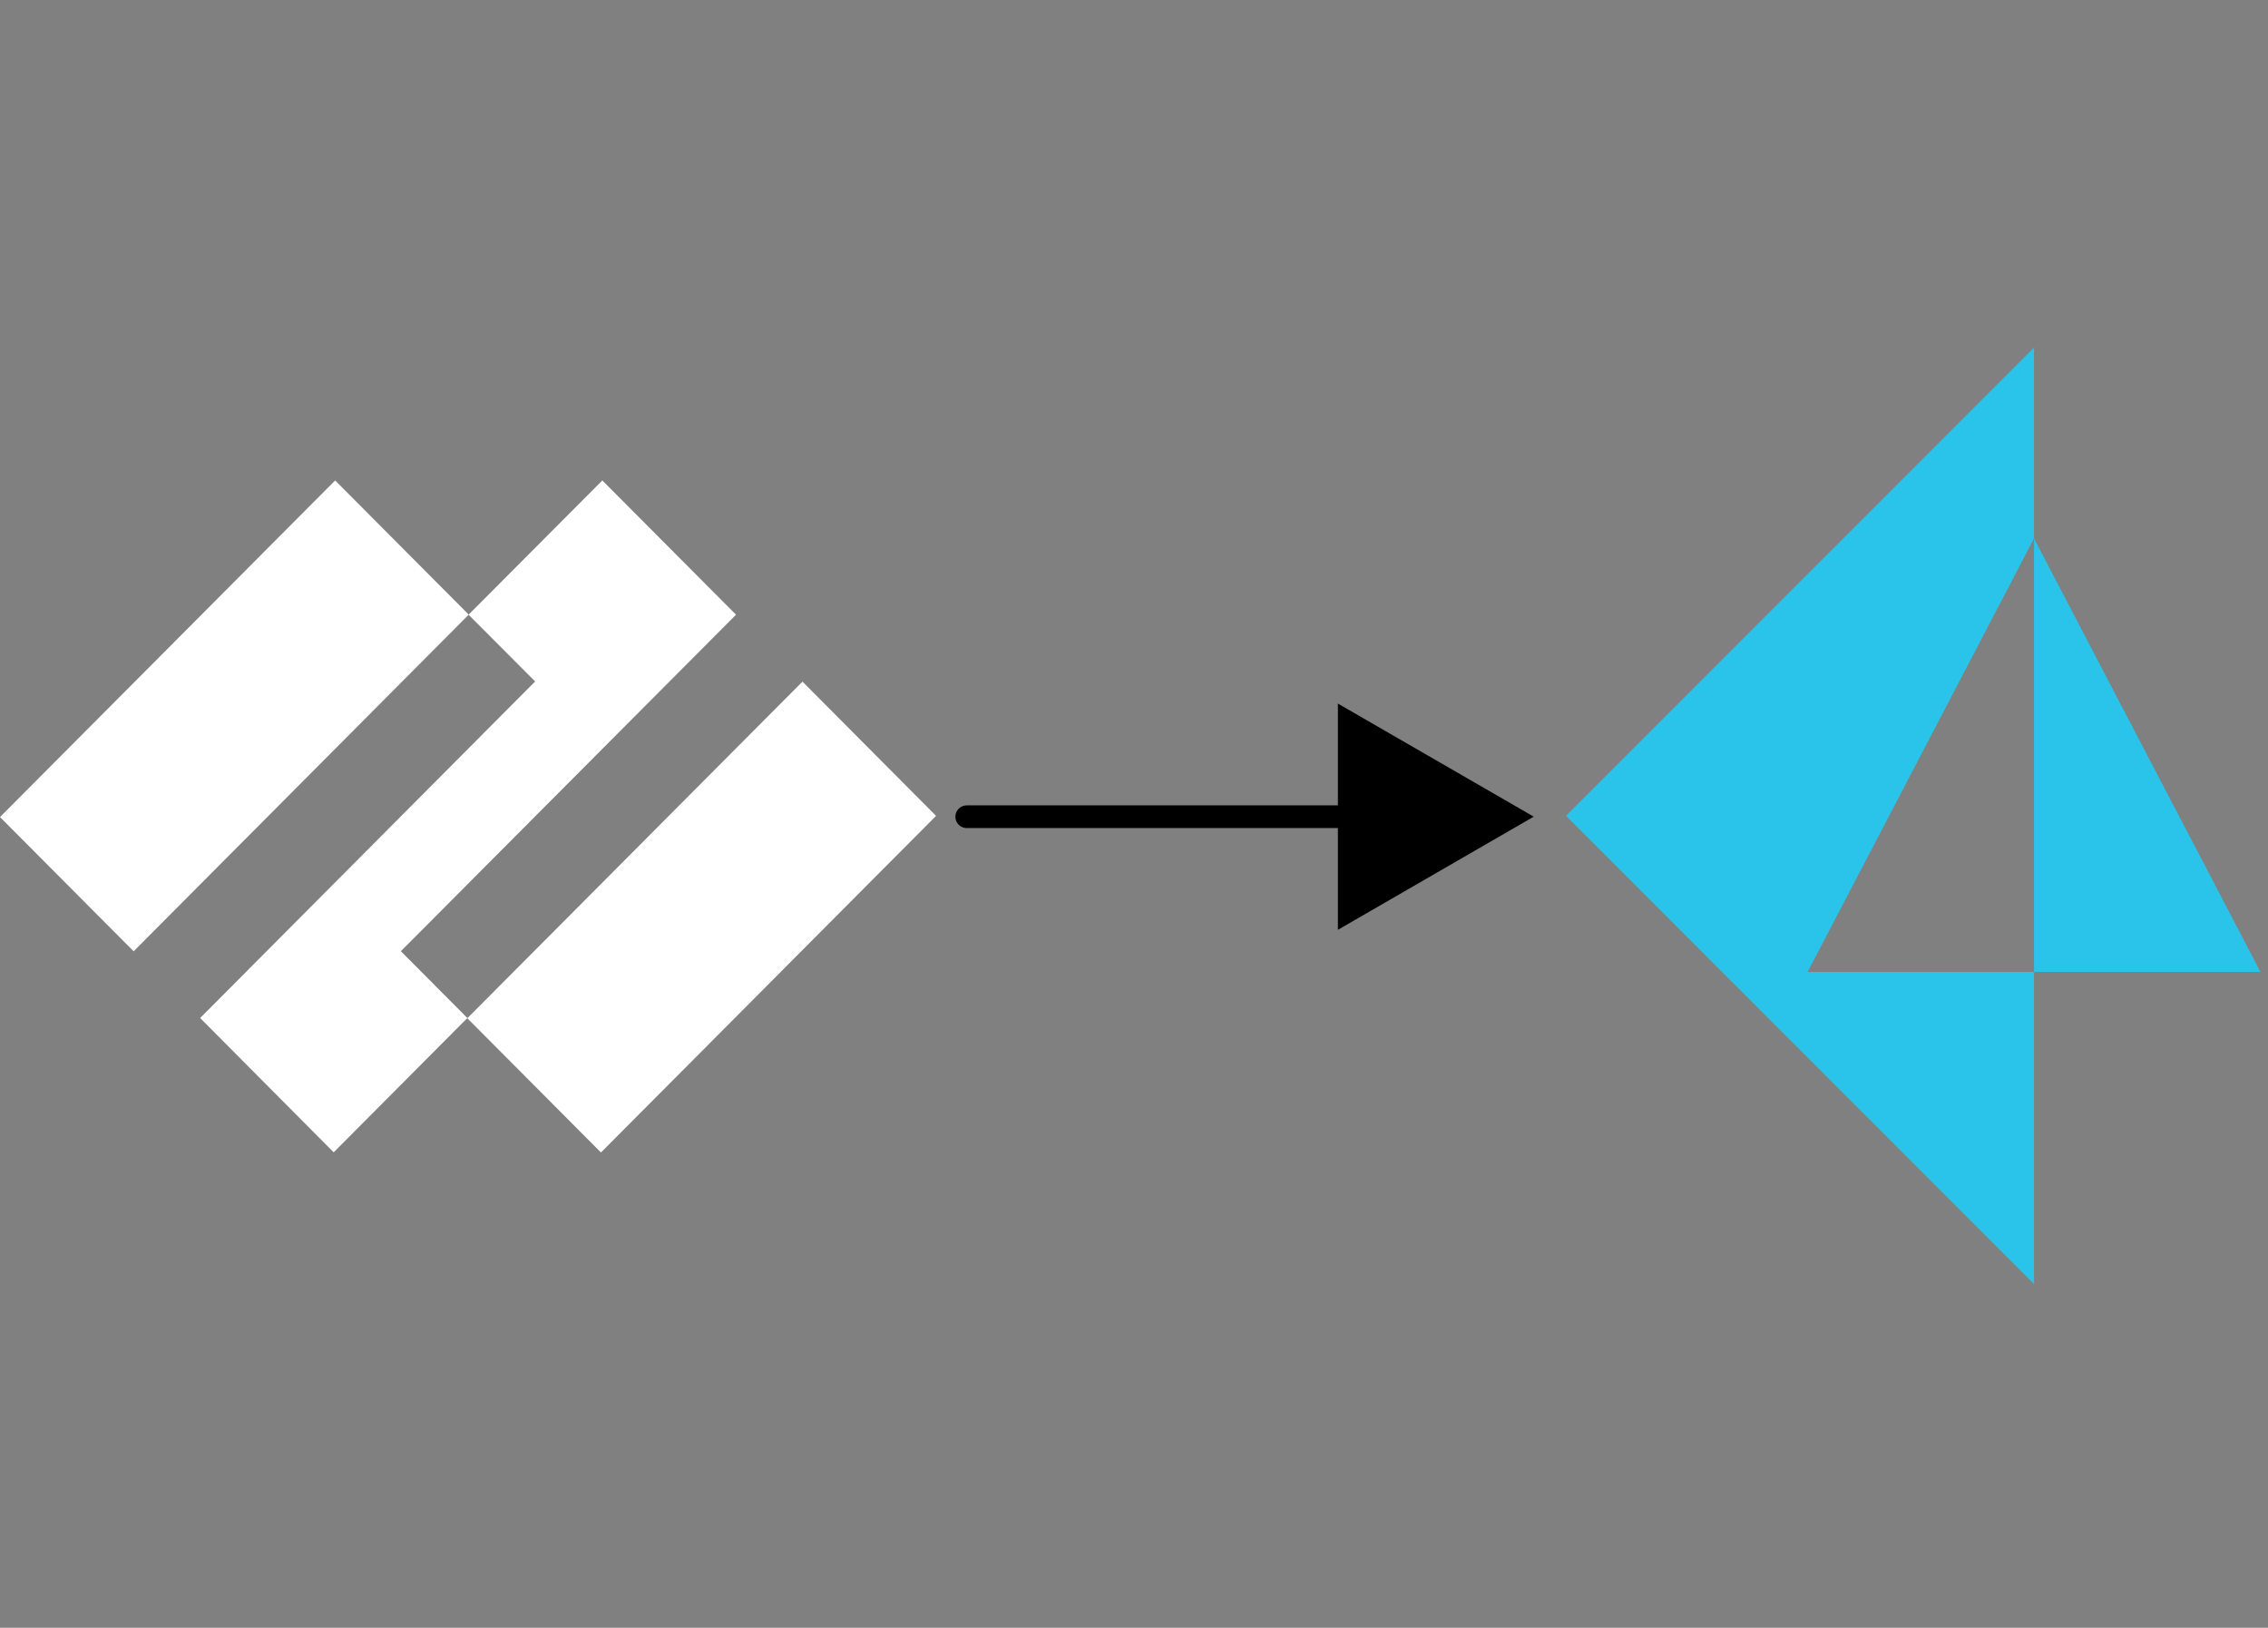 <?xml version="1.0" encoding="UTF-8"?>
<svg id="diffsync" xmlns="http://www.w3.org/2000/svg" xmlns:xlink="http://www.w3.org/1999/xlink" viewBox="0 0 400 287">
  <rect x="0" y="0" width="400" height="287" fill="#808080" stroke="none"/>
  <defs>
    <style>
      .cls-1, .cls-2 {
        fill: none;
      }

      .cls-3 {
        clip-path: url(#clippath);
      }

      .cls-4 {
        fill: #f04e23;
      }

      .cls-5 {
        fill: #fff;
      }

      .cls-6 {
        fill: #2ac3e9;
      }

      .cls-2 {
        stroke: #000;
        stroke-linecap: round;
        stroke-miterlimit: 10;
        stroke-width: 4px;
      }
    </style>
    <clipPath id="clippath">
      <rect class="cls-1" x="254.91" y="61.41" width="165.09" height="165.09"/>
    </clipPath>
  </defs>
  <g>
    <polygon class="cls-5" points="70.7 167.71 129.81 108.38 106.23 84.71 82.64 108.38 94.38 120.15 35.3 179.49 58.85 203.17 82.43 179.49 70.7 167.71"/>
    <polygon class="cls-5" points="0 144.06 59.11 84.71 82.67 108.37 23.57 167.73 0 144.06"/>
    <polygon class="cls-5" points="82.42 179.53 141.53 120.18 165.09 143.85 105.99 203.2 82.42 179.53"/>
  </g>
  <g class="cls-3">
    <polygon class="cls-6" points="358.73 171.36 358.73 94.93 398.67 171.36 358.73 171.36"/>
    <polygon class="cls-6" points="358.73 61.29 325.11 94.93 318.41 101.62 276.2 143.84 358.73 226.39 358.73 171.36 318.81 171.36 358.73 94.93 358.73 61.29"/>
  </g>
  <g>
    <line class="cls-4" x1="170.5" y1="144" x2="270.5" y2="143.99"/>
    <g>
      <line class="cls-2" x1="170.5" y1="144" x2="241.8" y2="143.99"/>
      <polygon points="235.96 163.94 270.5 143.99 235.96 124.05 235.96 163.94"/>
    </g>
  </g>
</svg>